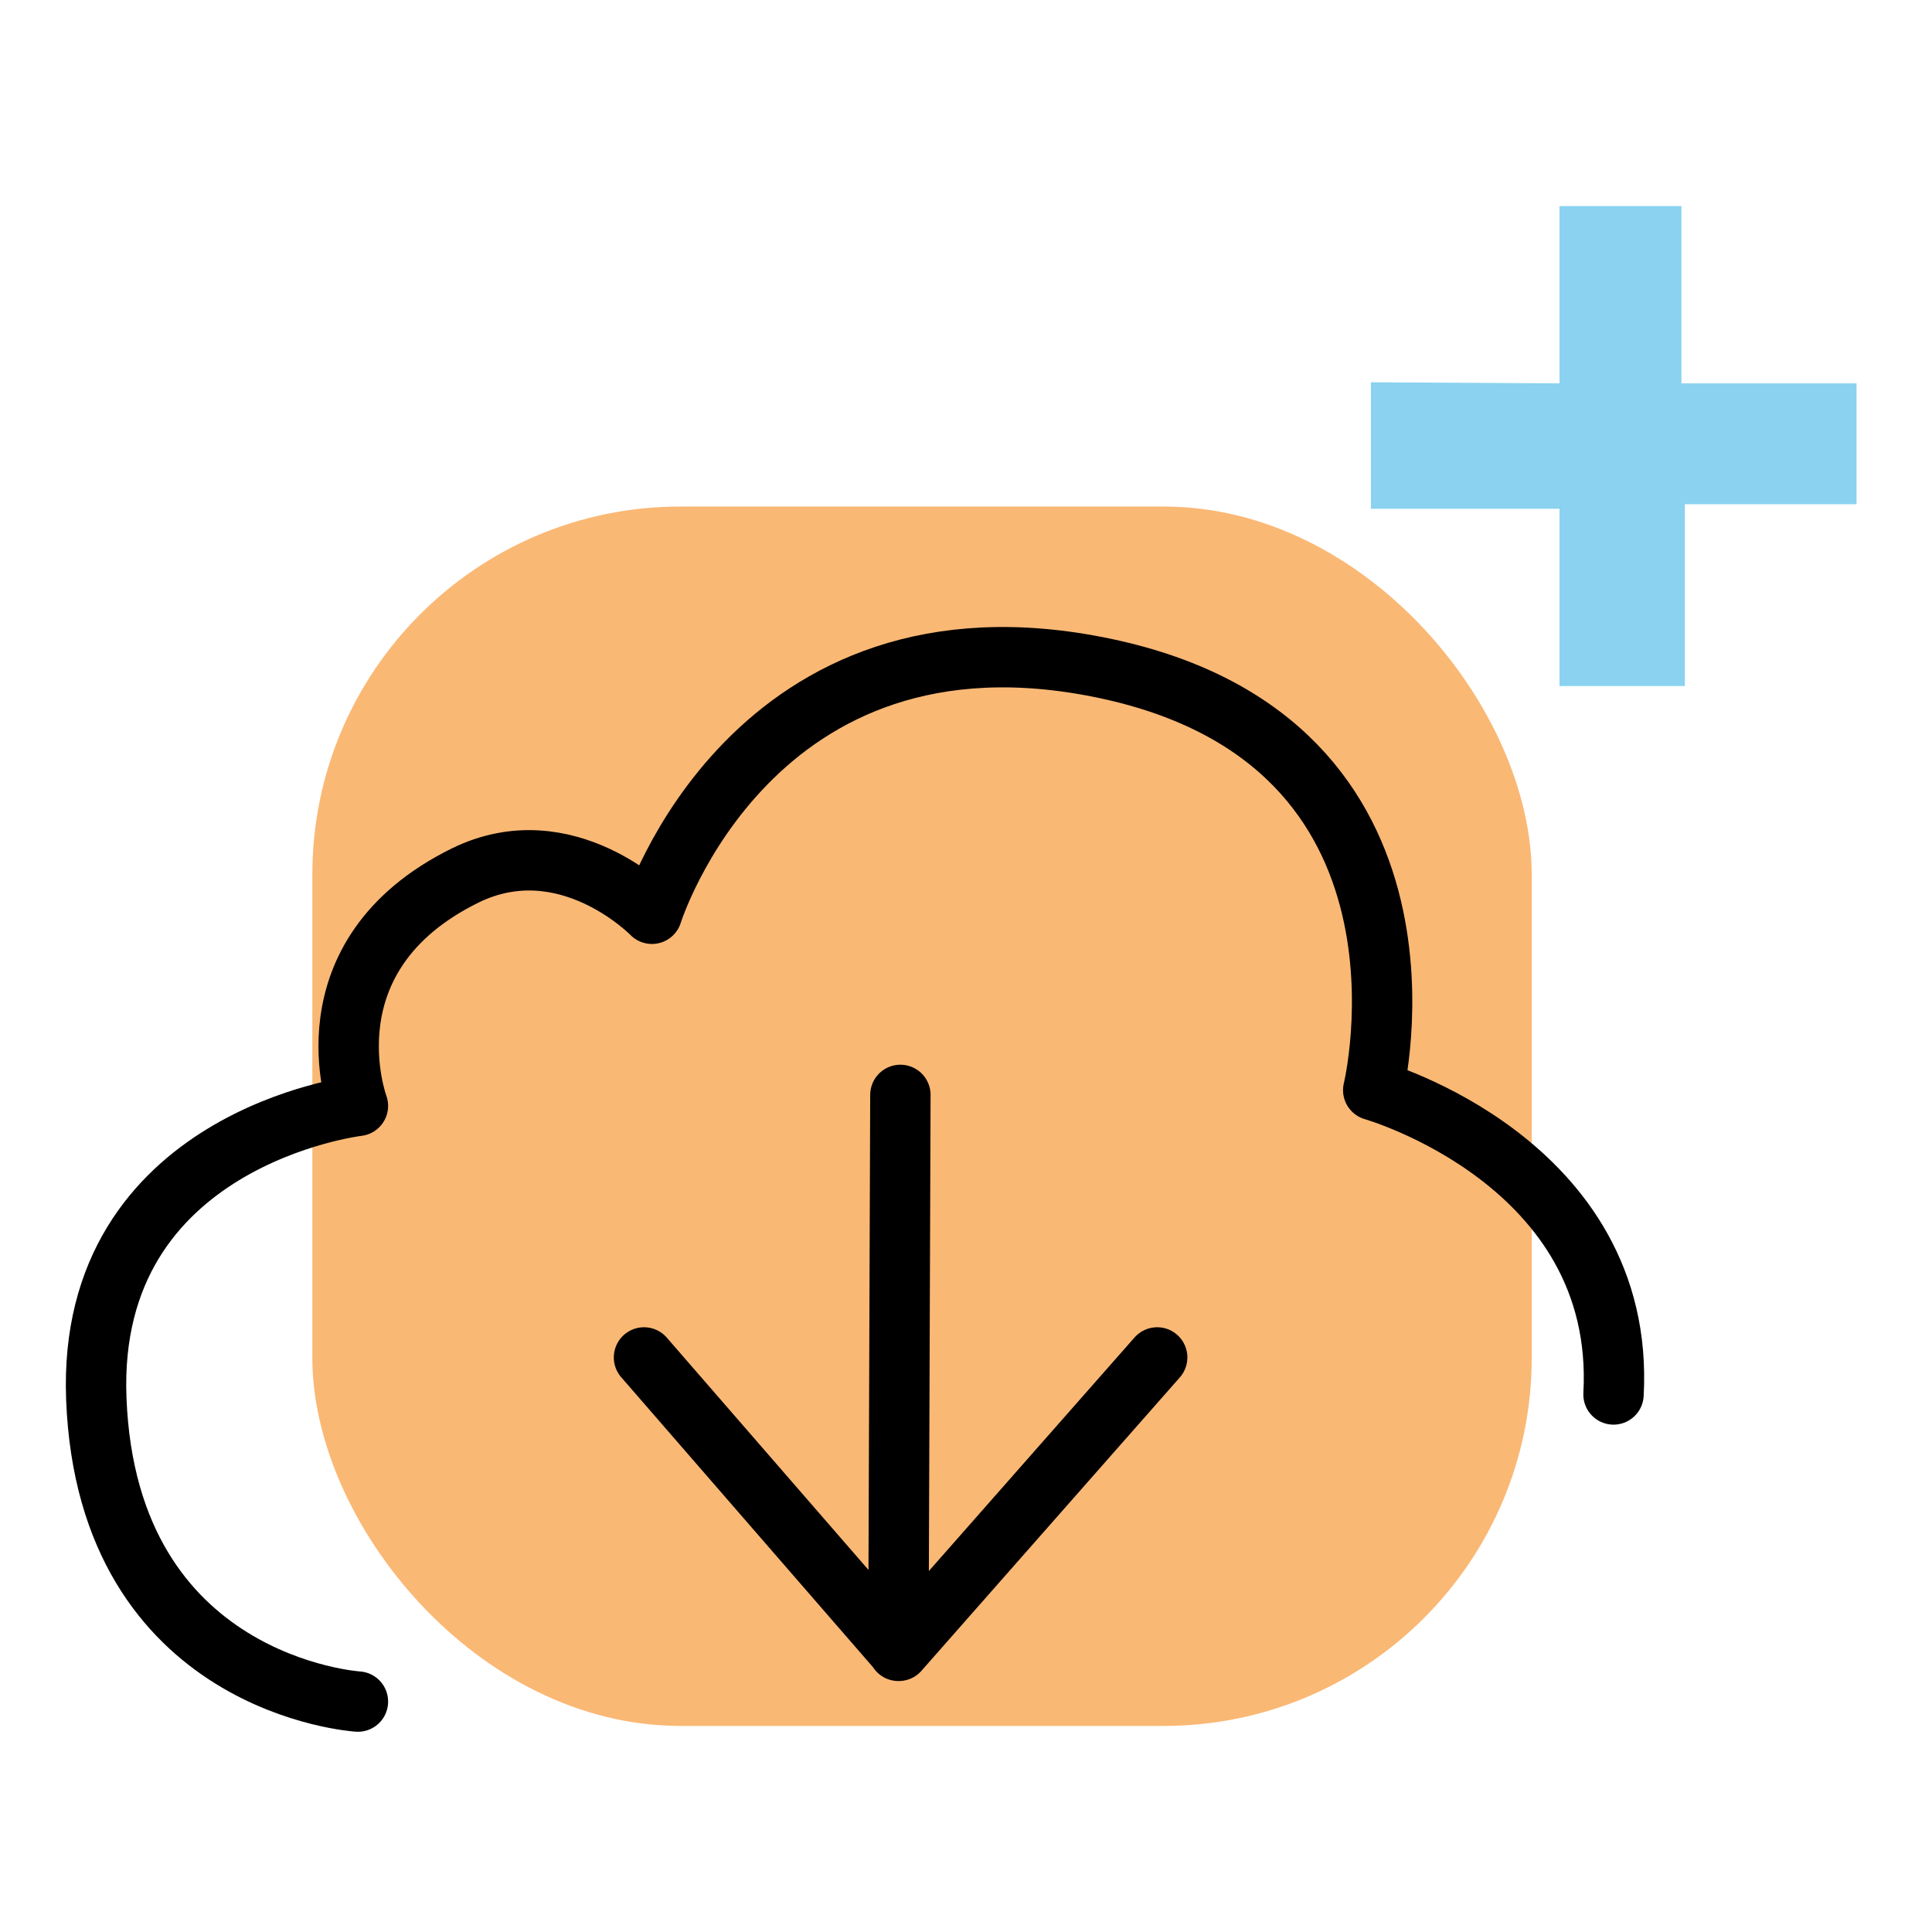 <svg xmlns="http://www.w3.org/2000/svg" viewBox="0 0 192 192"><defs><style>.cls-1{fill:#fab875;}.cls-2{fill:#8ad2f0;}.cls-3{fill:none;stroke:#000;stroke-linecap:round;stroke-linejoin:round;stroke-width:6px;}</style></defs><title>IDMP</title><g id="Mk2_Backdrop"><rect class="cls-1" x="31.04" y="50.34" width="121.18" height="121.18" rx="36.57"/><polygon class="cls-2" points="154.98 38.1 154.98 20.48 167.1 20.48 167.1 38.1 184.5 38.1 184.5 50.11 167.44 50.11 167.44 68.18 154.98 68.18 154.98 50.56 136.24 50.56 136.24 37.99 154.98 38.1"/></g><g id="Mk2_Symbol"><path class="cls-3" d="M35.57,169.1s-24.9-1.53-26-30.11c-1-25.91,26-29.09,26-29.09S30,95,46.24,87c10.07-4.92,18.55,3.81,18.55,3.81s9.91-31.76,45-24.39,26.68,41.92,26.68,41.92,25.15,7.12,23.88,30.24"/><path class="cls-3" d="M115,134.9,89.32,164.06,64,134.9m25.48-26.09-.2,55.25"/></g></svg>
